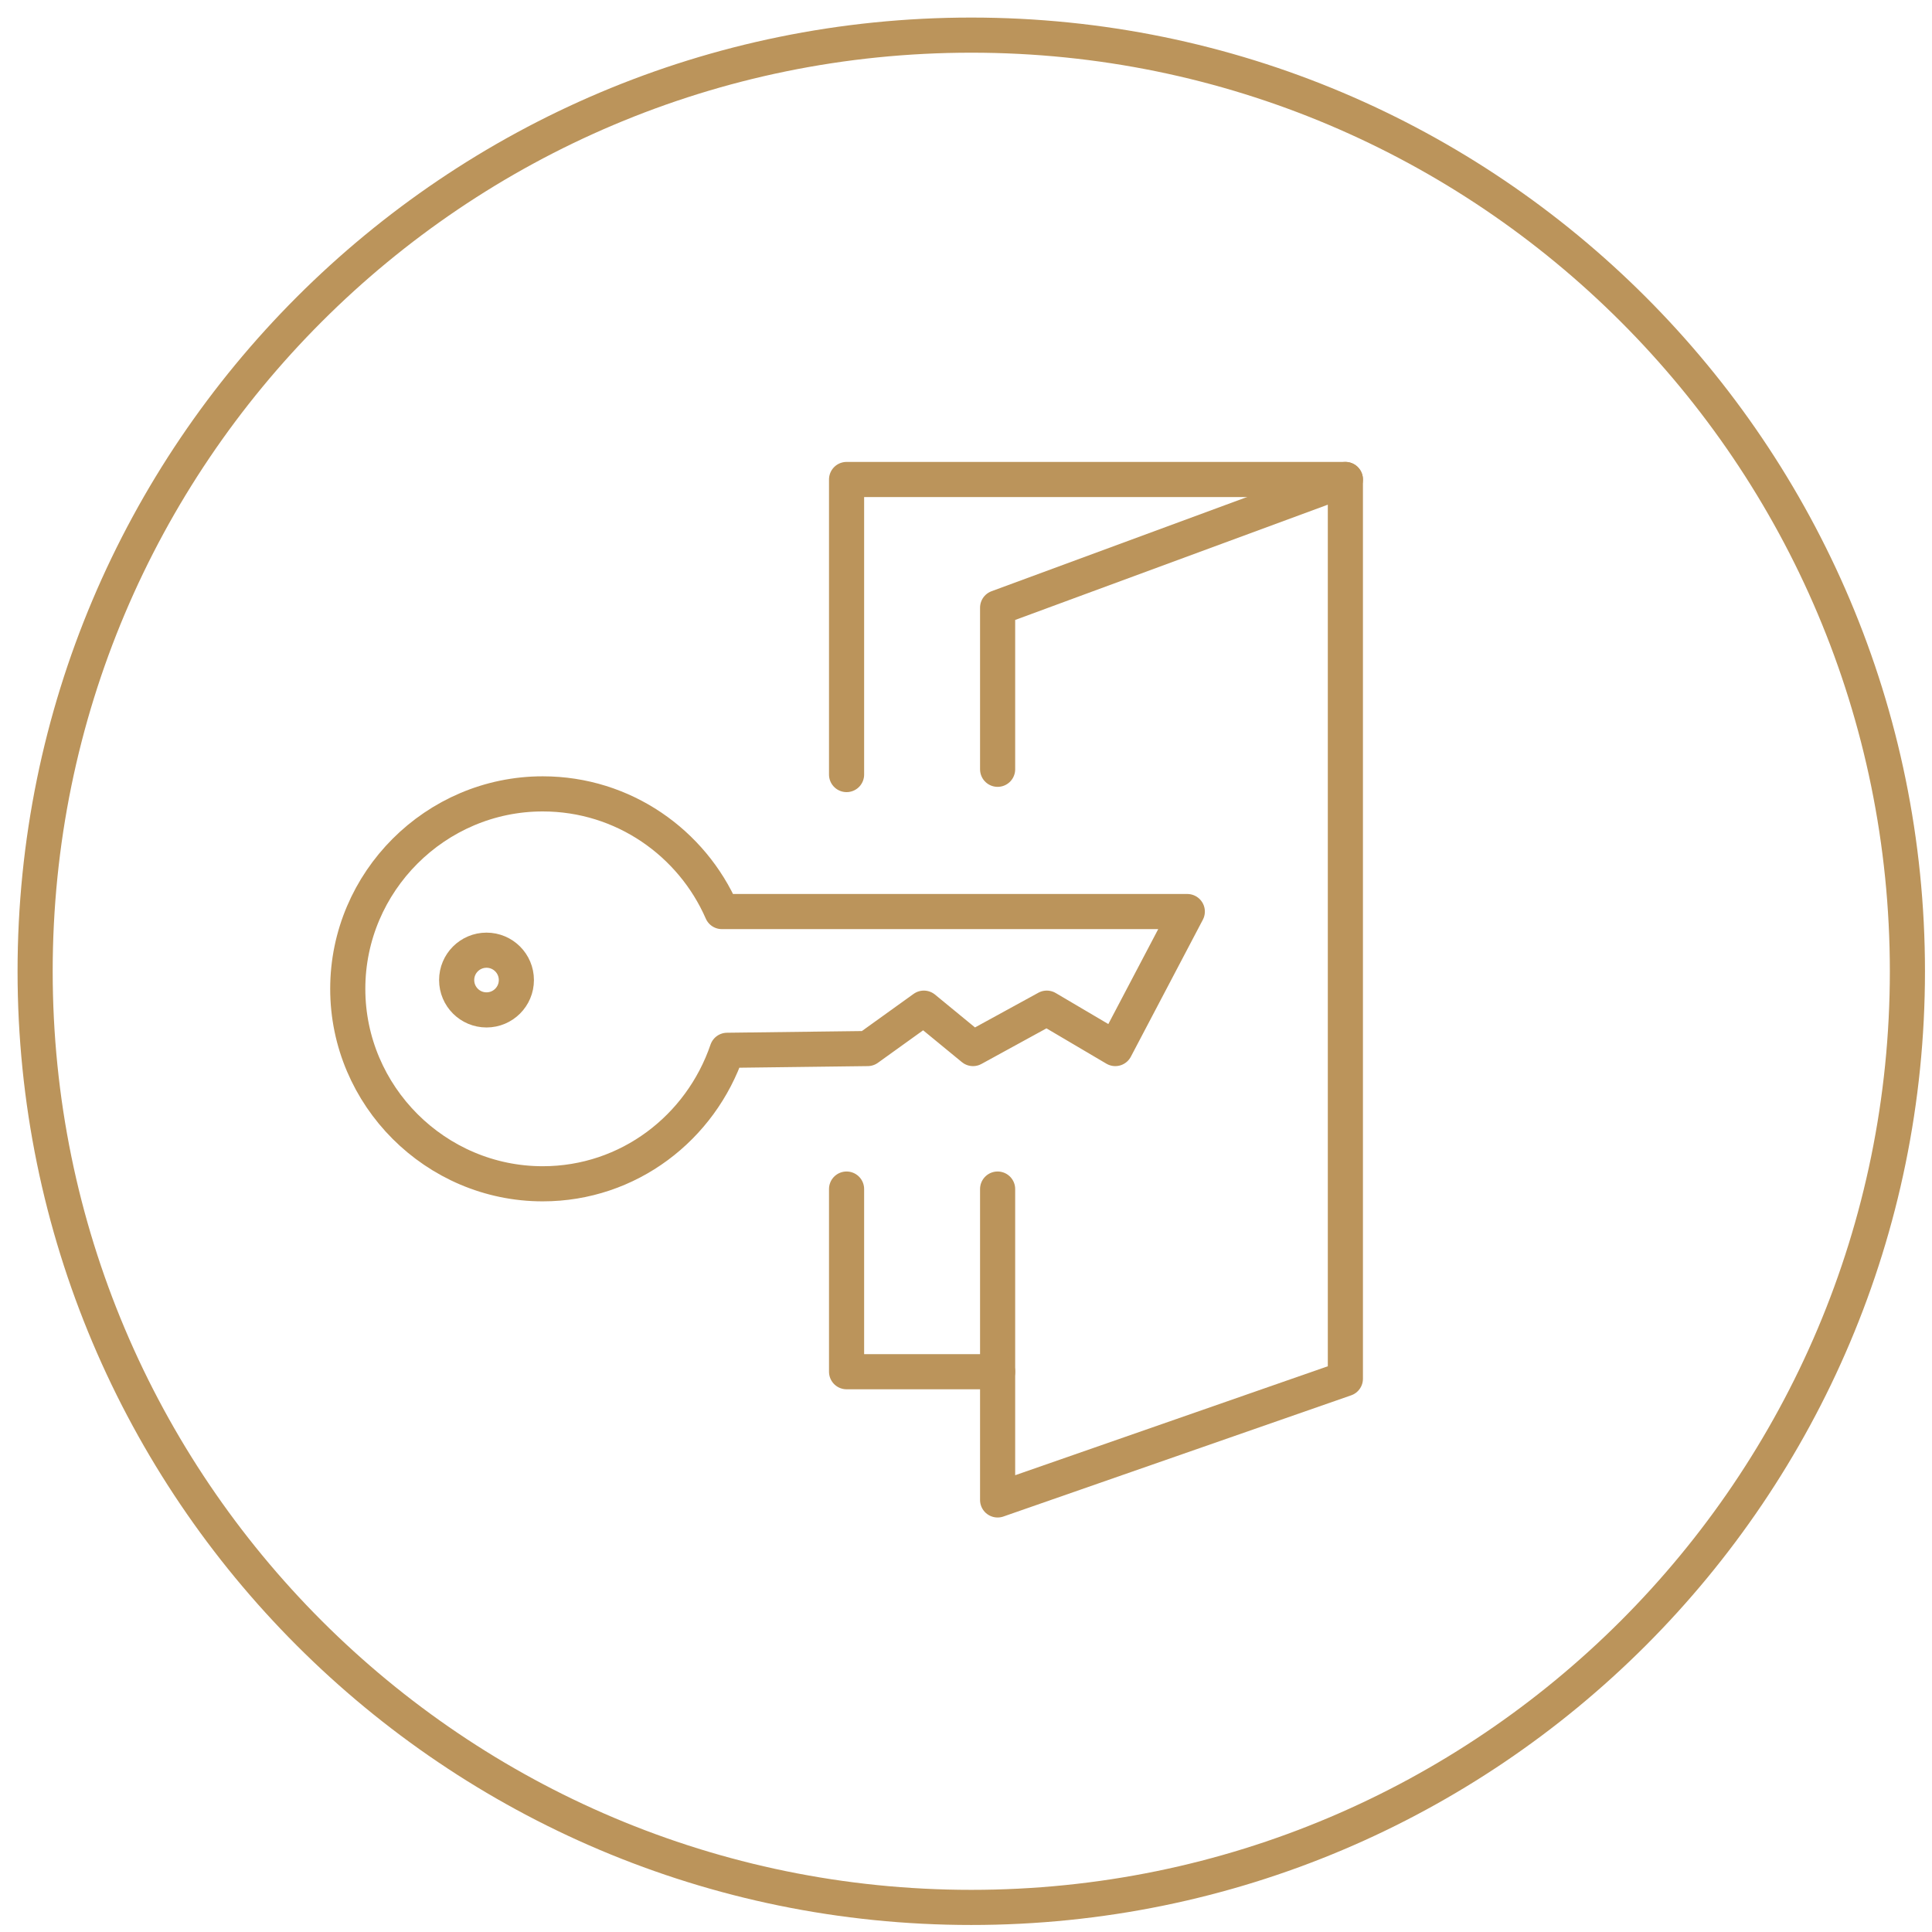 <svg width="110" height="110" viewBox="0 0 110 110" fill="none" xmlns="http://www.w3.org/2000/svg">
<path d="M55.3 108.6C84.737 108.6 108.6 84.737 108.6 55.3C108.6 25.863 84.737 2 55.3 2C25.863 2 2 25.863 2 55.3C2 84.737 25.863 108.6 55.3 108.6Z" stroke="#BB945B" stroke-width="2" stroke-miterlimit="10" stroke-linecap="round" stroke-linejoin="round"/>
<path d="M56.8 43.8V34.6L76.6 27.3V78.5L56.8 85.4V67.7" stroke="#BB945B" stroke-width="2" stroke-miterlimit="10" stroke-linecap="round" stroke-linejoin="round"/>
<path d="M76.6 27.3H48.2V44.1" stroke="#BB945B" stroke-width="2" stroke-miterlimit="10" stroke-linecap="round" stroke-linejoin="round"/>
<path d="M48.2 67.7V78.1H56.8" stroke="#BB945B" stroke-width="2" stroke-miterlimit="10" stroke-linecap="round" stroke-linejoin="round"/>
<path d="M41.4 59.8C39.9 64.2 35.8 67.4 30.9 67.4C24.8 67.4 19.8 62.4 19.8 56.3C19.8 50.2 24.8 45.2 30.9 45.2C35.5 45.2 39.4 48 41.1 51.9H67.6L63.5 59.7L59.6 57.4L55.4 59.7L52.6 57.4L49.4 59.7L41.4 59.8Z" stroke="#BB945B" stroke-width="2" stroke-miterlimit="10" stroke-linecap="round" stroke-linejoin="round"/>
<path d="M27.7 57.5C28.639 57.5 29.4 56.739 29.4 55.8C29.4 54.861 28.639 54.1 27.7 54.1C26.761 54.1 26 54.861 26 55.8C26 56.739 26.761 57.5 27.7 57.5Z" stroke="#BB945B" stroke-width="2" stroke-miterlimit="10" stroke-linecap="round" stroke-linejoin="round"/>
</svg>
